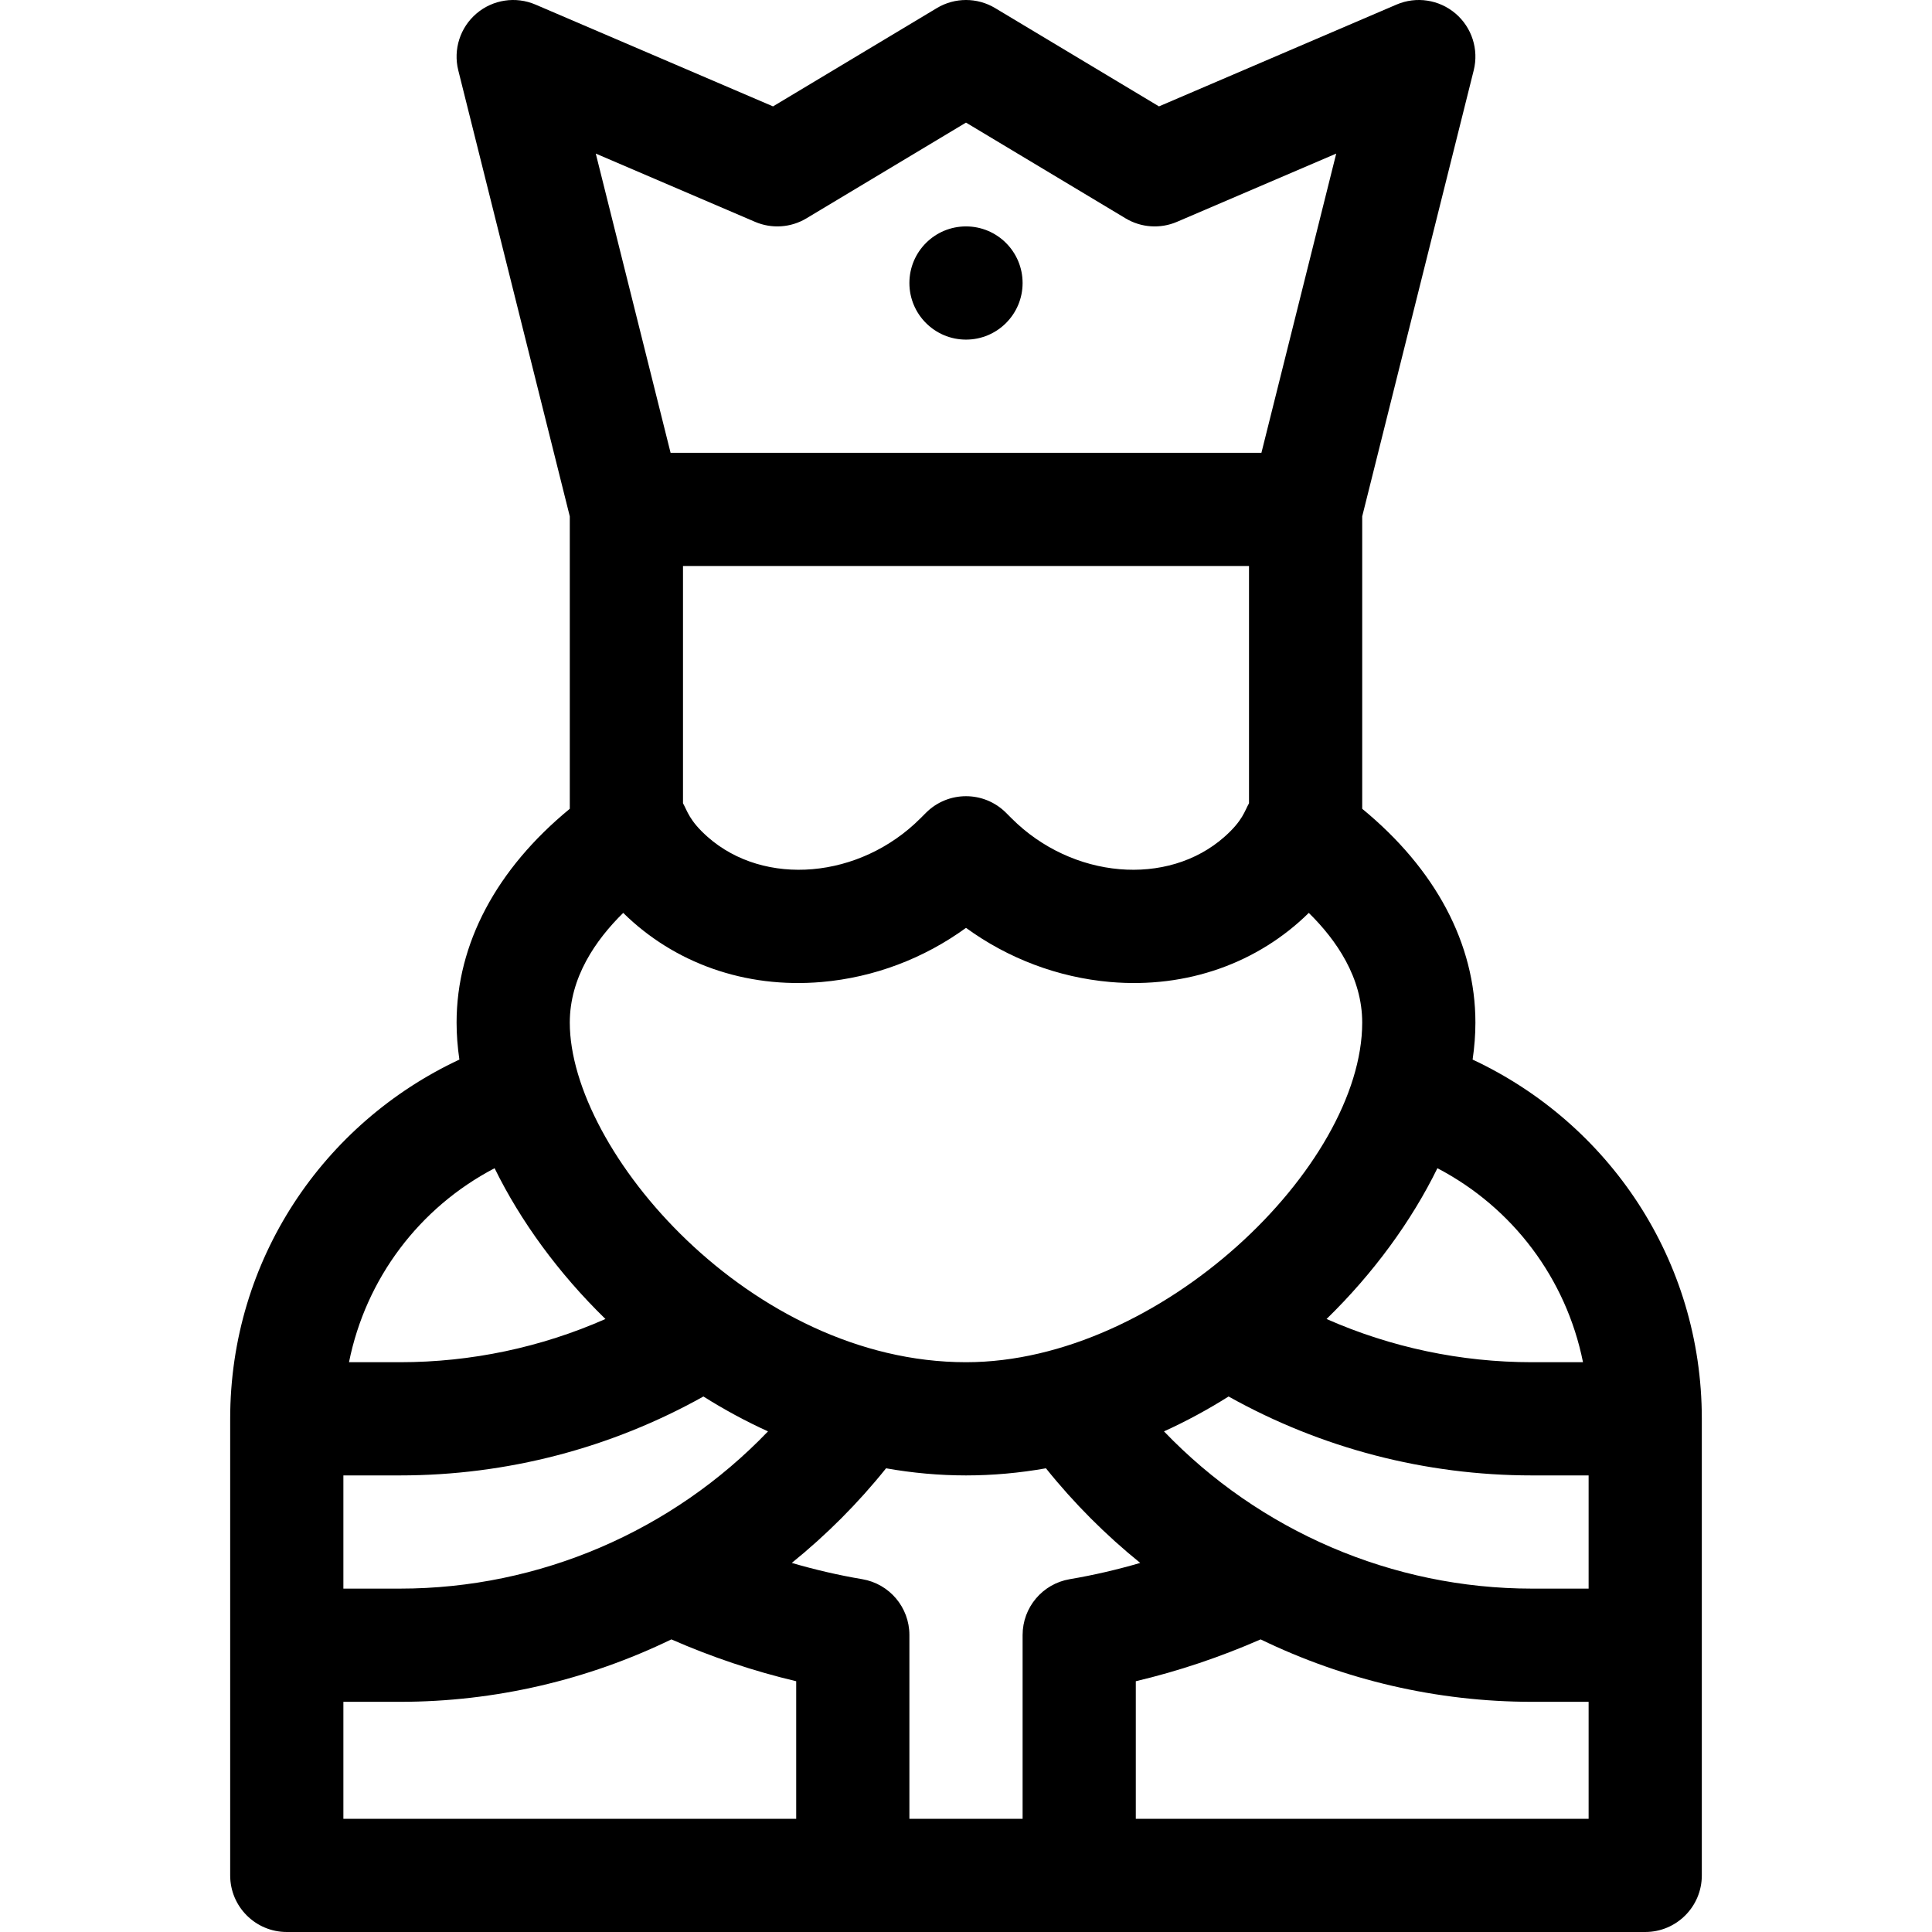 <svg id="Capa_1" enable-background="new 0 0 512.001 512.001" height="512" viewBox="0 0 512.001 512.001" width="512" xmlns="http://www.w3.org/2000/svg"><path d="m61 376.001v121c0 8.284 6.716 15 15 15h360c8.284 0 15-6.716 15-15v-121c0-42.194-24.72-78.353-60.742-95.201.488-3.337.742-6.613.742-9.799 0-20.892-10.572-40.709-30-56.66v-77.493l29.552-118.209c1.382-5.529-.488-11.363-4.827-15.058-4.339-3.695-10.396-4.613-15.634-2.367l-62.95 26.979-43.423-26.054c-4.75-2.851-10.685-2.851-15.435 0l-43.424 26.054-62.95-26.979c-5.239-2.246-11.296-1.328-15.634 2.367s-6.208 9.529-4.827 15.058l29.552 118.209v77.493c-19.428 15.951-30 35.768-30 56.66 0 3.187.254 6.462.742 9.799-36.003 16.839-60.742 52.986-60.742 95.201zm30 15h15c28.321 0 55.91-7.217 80.412-20.915 5.566 3.506 11.283 6.595 17.117 9.245-25.291 26.379-60.498 41.67-97.529 41.67h-15zm120 91h-120v-31h15c25.24 0 49.784-5.815 71.921-16.545 10.682 4.68 21.744 8.401 33.079 11.09zm60-48.71v48.71h-30v-48.71c0-7.321-5.284-13.572-12.502-14.791-6.313-1.066-12.542-2.519-18.67-4.308 9.132-7.385 17.526-15.771 24.988-25.077 7.014 1.243 14.094 1.886 21.184 1.886s14.17-.643 21.184-1.886c7.462 9.306 15.856 17.692 24.988 25.077-6.129 1.79-12.357 3.242-18.67 4.308-7.217 1.219-12.502 7.47-12.502 14.791zm150 48.71h-120v-36.455c11.335-2.689 22.397-6.41 33.079-11.09 22.137 10.73 46.681 16.545 71.921 16.545h15zm0-61h-15c-37.031 0-72.239-15.291-97.529-41.67 5.834-2.65 11.551-5.739 17.117-9.245 24.502 13.698 52.091 20.915 80.412 20.915h15zm-40.073-111.411c20.013 10.458 34.143 29.306 38.585 51.411h-13.512c-18.902 0-37.398-3.932-54.449-11.452 12.49-12.174 22.543-26.018 29.376-39.959zm-180.836-250.802c4.426 1.898 9.496 1.554 13.626-.925l42.283-25.369 42.283 25.37c4.13 2.479 9.2 2.823 13.626.925l42.204-18.087-19.825 79.3h-156.576l-19.825-79.3zm130.909 91.213v62.876c-1.161 2.017-1.617 4.564-6.518 8.899-15.067 13.328-40.358 11.135-56.38-4.885l-1.496-1.496c-5.857-5.858-15.355-5.858-21.213 0l-1.496 1.496c-16.022 16.021-41.313 18.212-56.379 4.886-4.89-4.327-5.37-6.904-6.518-8.9v-62.876zm-165.844 91.926c13.419 13.221 32.206 20.097 52.653 18.31 13.808-1.208 27.021-6.215 38.191-14.345 11.17 8.13 24.383 13.138 38.191 14.345 20.445 1.786 39.232-5.086 52.653-18.31 7.359 7.235 14.155 17.146 14.155 29.074 0 38.047-53.459 90-105 90-57.037 0-105-55.995-105-90 .001-11.928 6.797-21.84 14.157-29.074zm-34.083 67.663c6.834 13.941 16.886 27.785 29.376 39.959-17.051 7.52-35.547 11.452-54.449 11.452h-13.512c4.442-22.105 18.572-40.952 38.585-51.411z"/><circle cx="256" cy="75.001" r="15"/></svg>